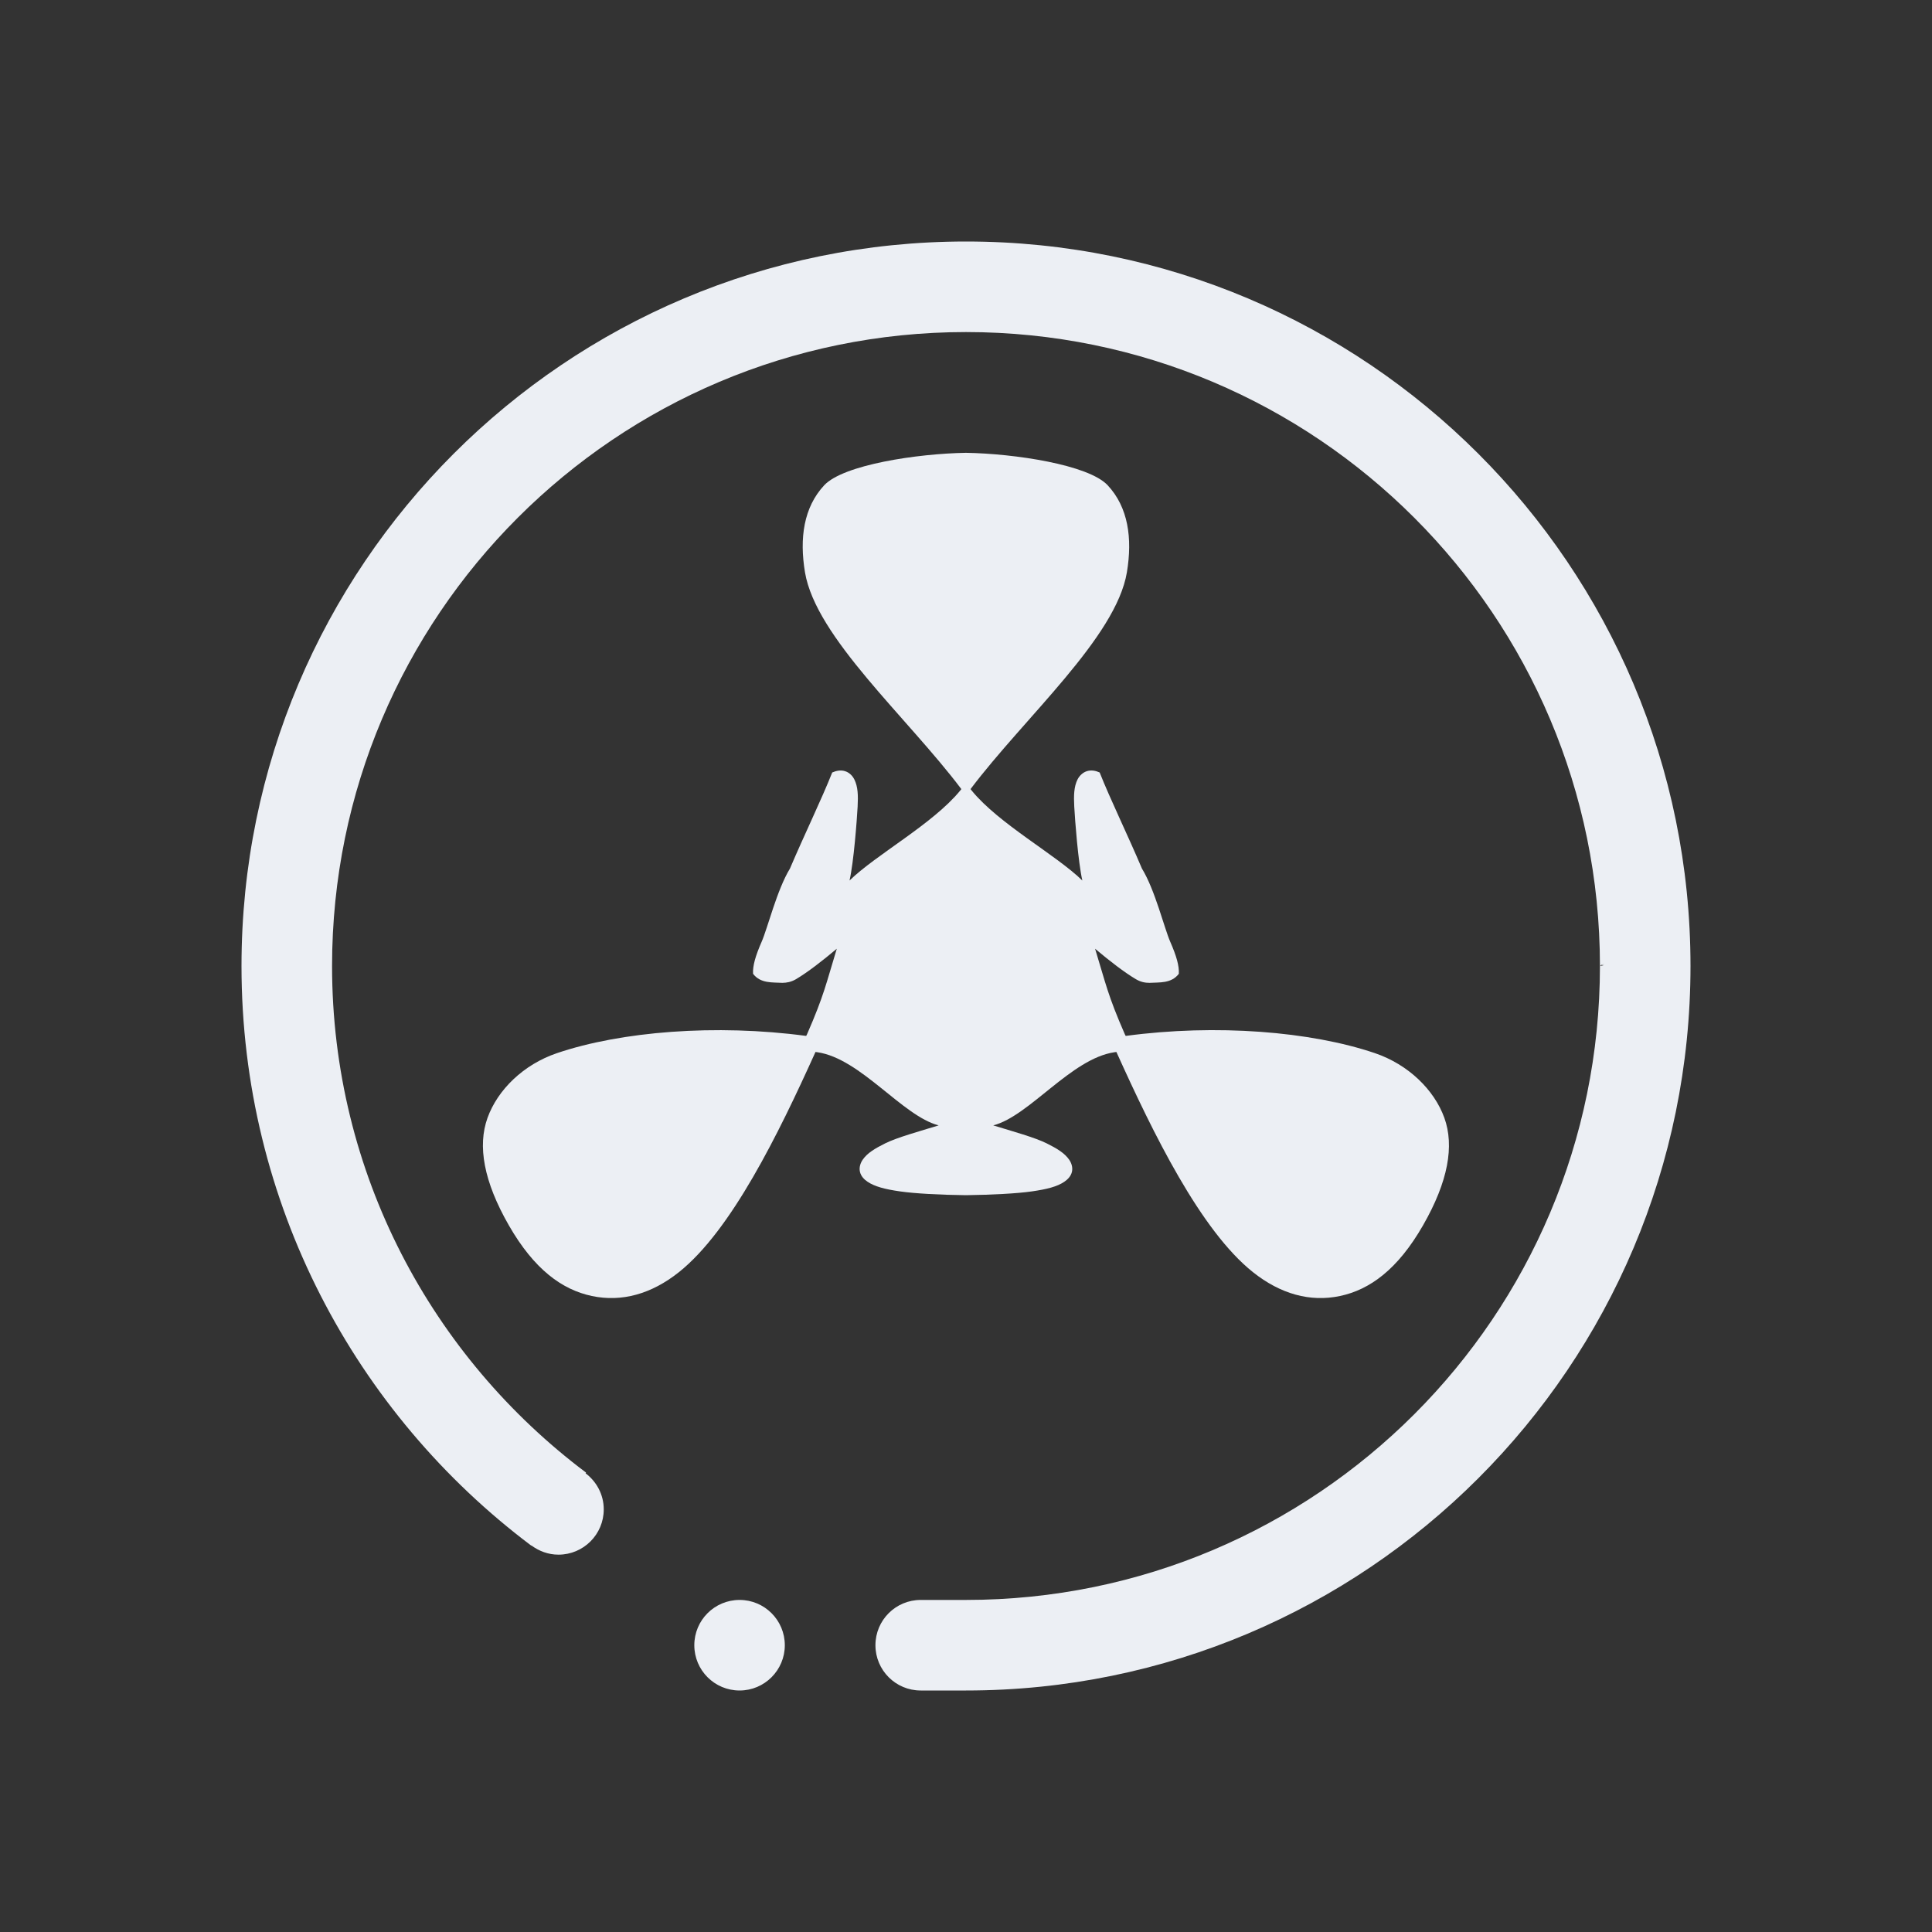 <?xml version="1.0" encoding="UTF-8" standalone="no"?>
<svg
   width="32"
   height="32"
   version="1"
   id="svg1154"
   sodipodi:docname="cadence.svg"
   inkscape:version="1.3 (0e150ed6c4, 2023-07-21)"
   xmlns:inkscape="http://www.inkscape.org/namespaces/inkscape"
   xmlns:sodipodi="http://sodipodi.sourceforge.net/DTD/sodipodi-0.dtd"
   xmlns="http://www.w3.org/2000/svg"
   xmlns:svg="http://www.w3.org/2000/svg">
  <rect width="100%" height="100%" fill="#333333" stroke="none"/>
  <sodipodi:namedview
     id="namedview1156"
     pagecolor="#ffffff"
     bordercolor="#666666"
     borderopacity="1.0"
     inkscape:showpageshadow="2"
     inkscape:pageopacity="0.0"
     inkscape:pagecheckerboard="0"
     inkscape:deskcolor="#d1d1d1"
     showgrid="false"
     inkscape:zoom="7.375"
     inkscape:cx="11.254237"
     inkscape:cy="27.864407"
     inkscape:window-width="1920"
     inkscape:window-height="994"
     inkscape:window-x="0"
     inkscape:window-y="0"
     inkscape:window-maximized="1"
     inkscape:current-layer="svg1154">
    <inkscape:grid
       id="grid1"
       units="px"
       originx="-22"
       originy="10"
       spacingx="1"
       spacingy="1"
       empcolor="#0099e5"
       empopacity="0.302"
       color="#0099e5"
       opacity="0.149"
       empspacing="5"
       dotted="false"
       gridanglex="30"
       gridanglez="30"
       visible="false" />
  </sodipodi:namedview>
  <defs
     id="l4k1">
    <style
       type="text/css"
       id="current-color-scheme" />
  </defs>
  <g
     id="cadence"
     transform="translate(-22,10)">
    <rect
       style="opacity:0.001;fill:#d1d5e9;fill-opacity:1"
       width="32"
       height="32"
       x="22"
       y="-10"
       id="rect1149" />
    <path
       style="fill:#eceff4;fill-opacity:1;stroke-width:0.588"
       d="m 38,-2.5 c -0.804,0.013 -2.031,0.197 -2.349,0.538 -0.339,0.364 -0.412,0.875 -0.318,1.441 0.181,1.079 1.694,2.401 2.59,3.591 -0.007,0.007 -0.013,0.016 -0.019,0.024 -0.452,0.553 -1.394,1.061 -1.833,1.49 0.071,-0.314 0.122,-1.006 0.134,-1.224 0.01,-0.187 0.005,-0.331 -0.054,-0.449 -0.029,-0.059 -0.082,-0.116 -0.155,-0.138 -0.072,-0.023 -0.147,-0.007 -0.212,0.022 -0.175,0.442 -0.464,1.036 -0.7,1.591 -0.216,0.354 -0.37,0.988 -0.469,1.213 -0.051,0.116 -0.089,0.218 -0.113,0.306 -0.022,0.083 -0.033,0.156 -0.029,0.224 0.124,0.164 0.324,0.14 0.486,0.15 0.07,-0.001 0.144,-0.013 0.226,-0.061 0.191,-0.114 0.425,-0.294 0.675,-0.504 -0.178,0.581 -0.209,0.766 -0.493,1.417 -0.004,0.009 -0.01,0.018 -0.014,0.027 -1.501,-0.201 -3.067,-0.074 -4.127,0.285 -0.556,0.188 -0.984,0.608 -1.151,1.072 -0.167,0.463 -0.065,1.052 0.354,1.782 0.419,0.73 0.882,1.065 1.375,1.169 0.493,0.104 0.985,-0.032 1.441,-0.395 0.869,-0.692 1.652,-2.296 2.262,-3.647 0.01,0.002 0.021,0.003 0.031,0.004 0.718,0.104 1.407,1.056 2.009,1.212 -0.315,0.097 -0.684,0.198 -0.884,0.297 -0.171,0.085 -0.298,0.161 -0.373,0.27 -0.038,0.054 -0.063,0.128 -0.047,0.2 0.016,0.072 0.068,0.128 0.127,0.167 0.118,0.079 0.285,0.123 0.535,0.159 0.249,0.036 0.667,0.058 1.09,0.063 0.002,1.6e-5 0.003,-1.6e-5 0.004,0 0.002,-1.6e-5 0.003,1.6e-5 0.004,0 0.423,-0.006 0.841,-0.027 1.09,-0.063 0.249,-0.036 0.417,-0.079 0.535,-0.159 0.059,-0.04 0.111,-0.095 0.127,-0.167 0.016,-0.072 -0.009,-0.146 -0.047,-0.2 -0.076,-0.109 -0.202,-0.185 -0.373,-0.27 -0.2,-0.099 -0.568,-0.2 -0.884,-0.297 0.602,-0.156 1.291,-1.107 2.009,-1.212 0.01,-0.002 0.021,-0.003 0.031,-0.004 0.61,1.351 1.393,2.955 2.262,3.647 0.456,0.363 0.948,0.499 1.441,0.395 0.493,-0.104 0.956,-0.439 1.375,-1.169 0.419,-0.73 0.521,-1.319 0.354,-1.782 -0.167,-0.463 -0.595,-0.883 -1.151,-1.072 -1.06,-0.359 -2.625,-0.487 -4.127,-0.285 -0.004,-0.009 -0.01,-0.018 -0.014,-0.027 -0.284,-0.65 -0.315,-0.836 -0.493,-1.417 0.25,0.21 0.484,0.39 0.675,0.504 0.081,0.048 0.155,0.061 0.226,0.061 0.162,-0.01 0.362,0.014 0.486,-0.15 0.004,-0.068 -0.007,-0.141 -0.029,-0.224 -0.024,-0.088 -0.062,-0.19 -0.113,-0.306 -0.099,-0.226 -0.252,-0.859 -0.469,-1.213 -0.235,-0.555 -0.525,-1.149 -0.7,-1.591 -0.065,-0.03 -0.139,-0.045 -0.212,-0.022 -0.072,0.023 -0.125,0.079 -0.155,0.138 -0.059,0.118 -0.064,0.263 -0.054,0.449 0.012,0.218 0.063,0.909 0.134,1.224 -0.44,-0.429 -1.382,-0.937 -1.833,-1.49 -0.007,-0.007 -0.013,-0.016 -0.019,-0.024 0.897,-1.19 2.41,-2.512 2.59,-3.591 0.094,-0.566 0.021,-1.077 -0.318,-1.441 -0.318,-0.341 -1.544,-0.525 -2.349,-0.538 z"
       id="path1151" />
    <path
       d="m 38,18 h -0.75 c -0.415,0 -0.75,-0.336 -0.75,-0.75 0,-0.415 0.335,-0.75 0.75,-0.75 h 0.75 c 5.799,0 10.5,-4.701 10.5,-10.5 0,-5.799 -4.701,-10.5 -10.5,-10.5 -5.798,0 -10.5,4.701 -10.5,10.5 0,3.435 1.657,6.476 4.207,8.391 l -0.008,0.011 c 0.181,0.137 0.301,0.352 0.301,0.598 0,0.414 -0.335,0.75 -0.75,0.75 -0.169,0 -0.322,-0.059 -0.448,-0.152 l -0.002,0.003 C 27.886,13.411 26,9.926 26,6 26,-0.628 31.372,-6 38,-6 44.627,-6 50,-0.628 50,6 50,12.627 44.627,18 38,18 Z m -3.75,-1.5 c 0.413,0 0.749,0.335 0.749,0.75 0,0.414 -0.336,0.75 -0.749,0.75 -0.415,0 -0.75,-0.336 -0.75,-0.75 0,-0.415 0.335,-0.75 0.75,-0.75 z M 48.499,6 v 0 0 0 0 0 l 0.066,-0.015 -0.063,0.015 0.011,-0.013 0.001,0.007 0.057,-0.028 -0.082,0.029 0.029,0.005 0.01,0.001 -0.029,-0.001 v 0 l 0.019,-4.6e-5 0.01,0.001 0.037,-0.017 z"
       id="path2"
       sodipodi:nodetypes="ssssssssccssccssssssssscccccccccccccccccccc"
       style="color:#eceff4;fill:currentColor;fill-opacity:1;stroke-width:0.047;enable-background:new"
       class="ColorScheme-Text" />
  </g>
  <g
     id="22-22-cadence"
     transform="translate(-22,10)">
    <rect
       style="opacity:0.001;fill:#d1d5e9;fill-opacity:1"
       width="22"
       height="22"
       x="0"
       y="0"
       id="rect1144" />
    <path
       style="fill:#eceff4;fill-opacity:1;stroke-width:0.563"
       d="M 10.963,5.7 C 10.453,5.708 9.677,5.827 9.476,6.046 9.262,6.28 9.215,6.609 9.275,6.972 9.389,7.666 10.347,8.516 10.914,9.28 c -0.004,0.005 -0.008,0.01 -0.012,0.015 -0.286,0.356 -0.882,0.682 -1.16,0.958 0.045,-0.202 0.077,-0.647 0.085,-0.787 0.006,-0.12 0.003,-0.213 -0.034,-0.289 -0.019,-0.038 -0.052,-0.074 -0.098,-0.089 -0.046,-0.015 -0.093,-0.005 -0.134,0.014 -0.111,0.284 -0.294,0.666 -0.443,1.023 -0.137,0.228 -0.234,0.635 -0.297,0.78 -0.032,0.075 -0.056,0.14 -0.071,0.197 -0.014,0.054 -0.021,0.1 -0.019,0.144 0.078,0.106 0.205,0.09 0.308,0.097 0.045,-4.63e-4 0.091,-0.008 0.143,-0.04 0.121,-0.073 0.269,-0.189 0.427,-0.324 -0.113,0.374 -0.132,0.493 -0.312,0.911 -0.002,0.005 -0.006,0.012 -0.009,0.018 -0.95,-0.129 -1.941,-0.047 -2.611,0.183 -0.352,0.121 -0.623,0.391 -0.728,0.689 -0.106,0.298 -0.041,0.676 0.224,1.146 0.265,0.469 0.558,0.685 0.87,0.751 0.312,0.067 0.623,-0.021 0.912,-0.254 0.55,-0.445 1.046,-1.476 1.432,-2.345 0.006,0.002 0.013,0.002 0.02,0.003 0.454,0.067 0.89,0.679 1.271,0.779 -0.199,0.063 -0.433,0.127 -0.559,0.191 -0.108,0.054 -0.188,0.104 -0.236,0.174 -0.024,0.035 -0.04,0.082 -0.03,0.129 0.01,0.047 0.043,0.082 0.08,0.108 0.075,0.051 0.181,0.079 0.338,0.102 0.158,0.023 0.422,0.037 0.69,0.041 8.61e-4,1.1e-5 0.002,-7e-6 0.002,0 8.67e-4,-7e-6 0.002,1.1e-5 0.002,0 0.268,-0.005 0.532,-0.018 0.69,-0.041 0.158,-0.023 0.264,-0.051 0.338,-0.102 0.037,-0.026 0.07,-0.061 0.08,-0.108 0.01,-0.047 -0.006,-0.094 -0.03,-0.129 -0.048,-0.07 -0.128,-0.119 -0.236,-0.174 -0.126,-0.064 -0.36,-0.129 -0.559,-0.191 0.381,-0.1 0.817,-0.712 1.271,-0.779 0.006,-0.002 0.013,-0.002 0.02,-0.003 0.386,0.868 0.882,1.9 1.432,2.345 0.288,0.233 0.6,0.321 0.912,0.254 0.312,-0.067 0.605,-0.282 0.87,-0.751 0.265,-0.469 0.33,-0.848 0.224,-1.146 -0.106,-0.298 -0.376,-0.568 -0.728,-0.689 -0.671,-0.231 -1.661,-0.313 -2.611,-0.183 -0.003,-0.005 -0.006,-0.012 -0.009,-0.018 -0.18,-0.418 -0.199,-0.537 -0.312,-0.911 0.158,0.135 0.306,0.251 0.427,0.324 0.052,0.031 0.098,0.039 0.143,0.04 0.103,-0.006 0.229,0.009 0.308,-0.097 0.003,-0.043 -0.005,-0.09 -0.019,-0.144 -0.015,-0.057 -0.039,-0.122 -0.071,-0.197 -0.063,-0.145 -0.16,-0.553 -0.297,-0.78 -0.149,-0.357 -0.332,-0.739 -0.443,-1.023 -0.041,-0.019 -0.088,-0.029 -0.134,-0.014 -0.046,0.015 -0.079,0.051 -0.098,0.089 -0.037,0.076 -0.04,0.169 -0.034,0.289 0.007,0.14 0.04,0.585 0.085,0.787 -0.278,-0.276 -0.874,-0.602 -1.16,-0.958 -0.005,-0.005 -0.008,-0.01 -0.012,-0.015 0.567,-0.765 1.525,-1.615 1.639,-2.308 0.06,-0.364 0.013,-0.692 -0.201,-0.926 C 12.248,5.827 11.472,5.708 10.963,5.7 Z"
       id="path1146" />
    <path
       d="m 11,19 h -0.5 c -0.276,0 -0.5,-0.224 -0.5,-0.5 0,-0.276 0.224,-0.5 0.5,-0.5 h 0.5 c 3.866,0 7,-3.134 7,-7 C 18,7.134 14.866,4 11,4 7.134,4 4,7.134 4,11 c 0,2.29 1.105,4.317 2.805,5.594 l -0.005,0.007 C 6.92,16.693 7,16.836 7,17 c 0,0.276 -0.224,0.5 -0.5,0.5 -0.113,0 -0.215,-0.039 -0.299,-0.102 l -0.001,0.002 C 4.257,15.941 3,13.617 3,11 3,6.582 6.581,3 11,3 15.418,3 19,6.582 19,11 19,15.418 15.418,19 11,19 Z M 8.5,18 c 0.276,0 0.499,0.224 0.499,0.5 0,0.276 -0.224,0.5 -0.499,0.5 -0.276,0 -0.5,-0.224 -0.5,-0.5 0,-0.276 0.224,-0.5 0.5,-0.5 z m 9.5,-7 v 0 0 0 0 0 l 0.044,-0.01 -0.042,0.01 0.008,-0.009 8e-4,0.005 0.038,-0.019 -0.055,0.019 0.019,0.003 0.006,8.67e-4 -0.019,-8.67e-4 v 0 l 0.013,-3.1e-5 0.006,8.67e-4 0.025,-0.011 z"
       id="path2-6"
       sodipodi:nodetypes="ssssssssccssccssssssssscccccccccccccccccccc"
       style="color:#eceff4;fill:currentColor;fill-opacity:1;stroke-width:0.031;enable-background:new"
       class="ColorScheme-Text" />
  </g>
</svg>
